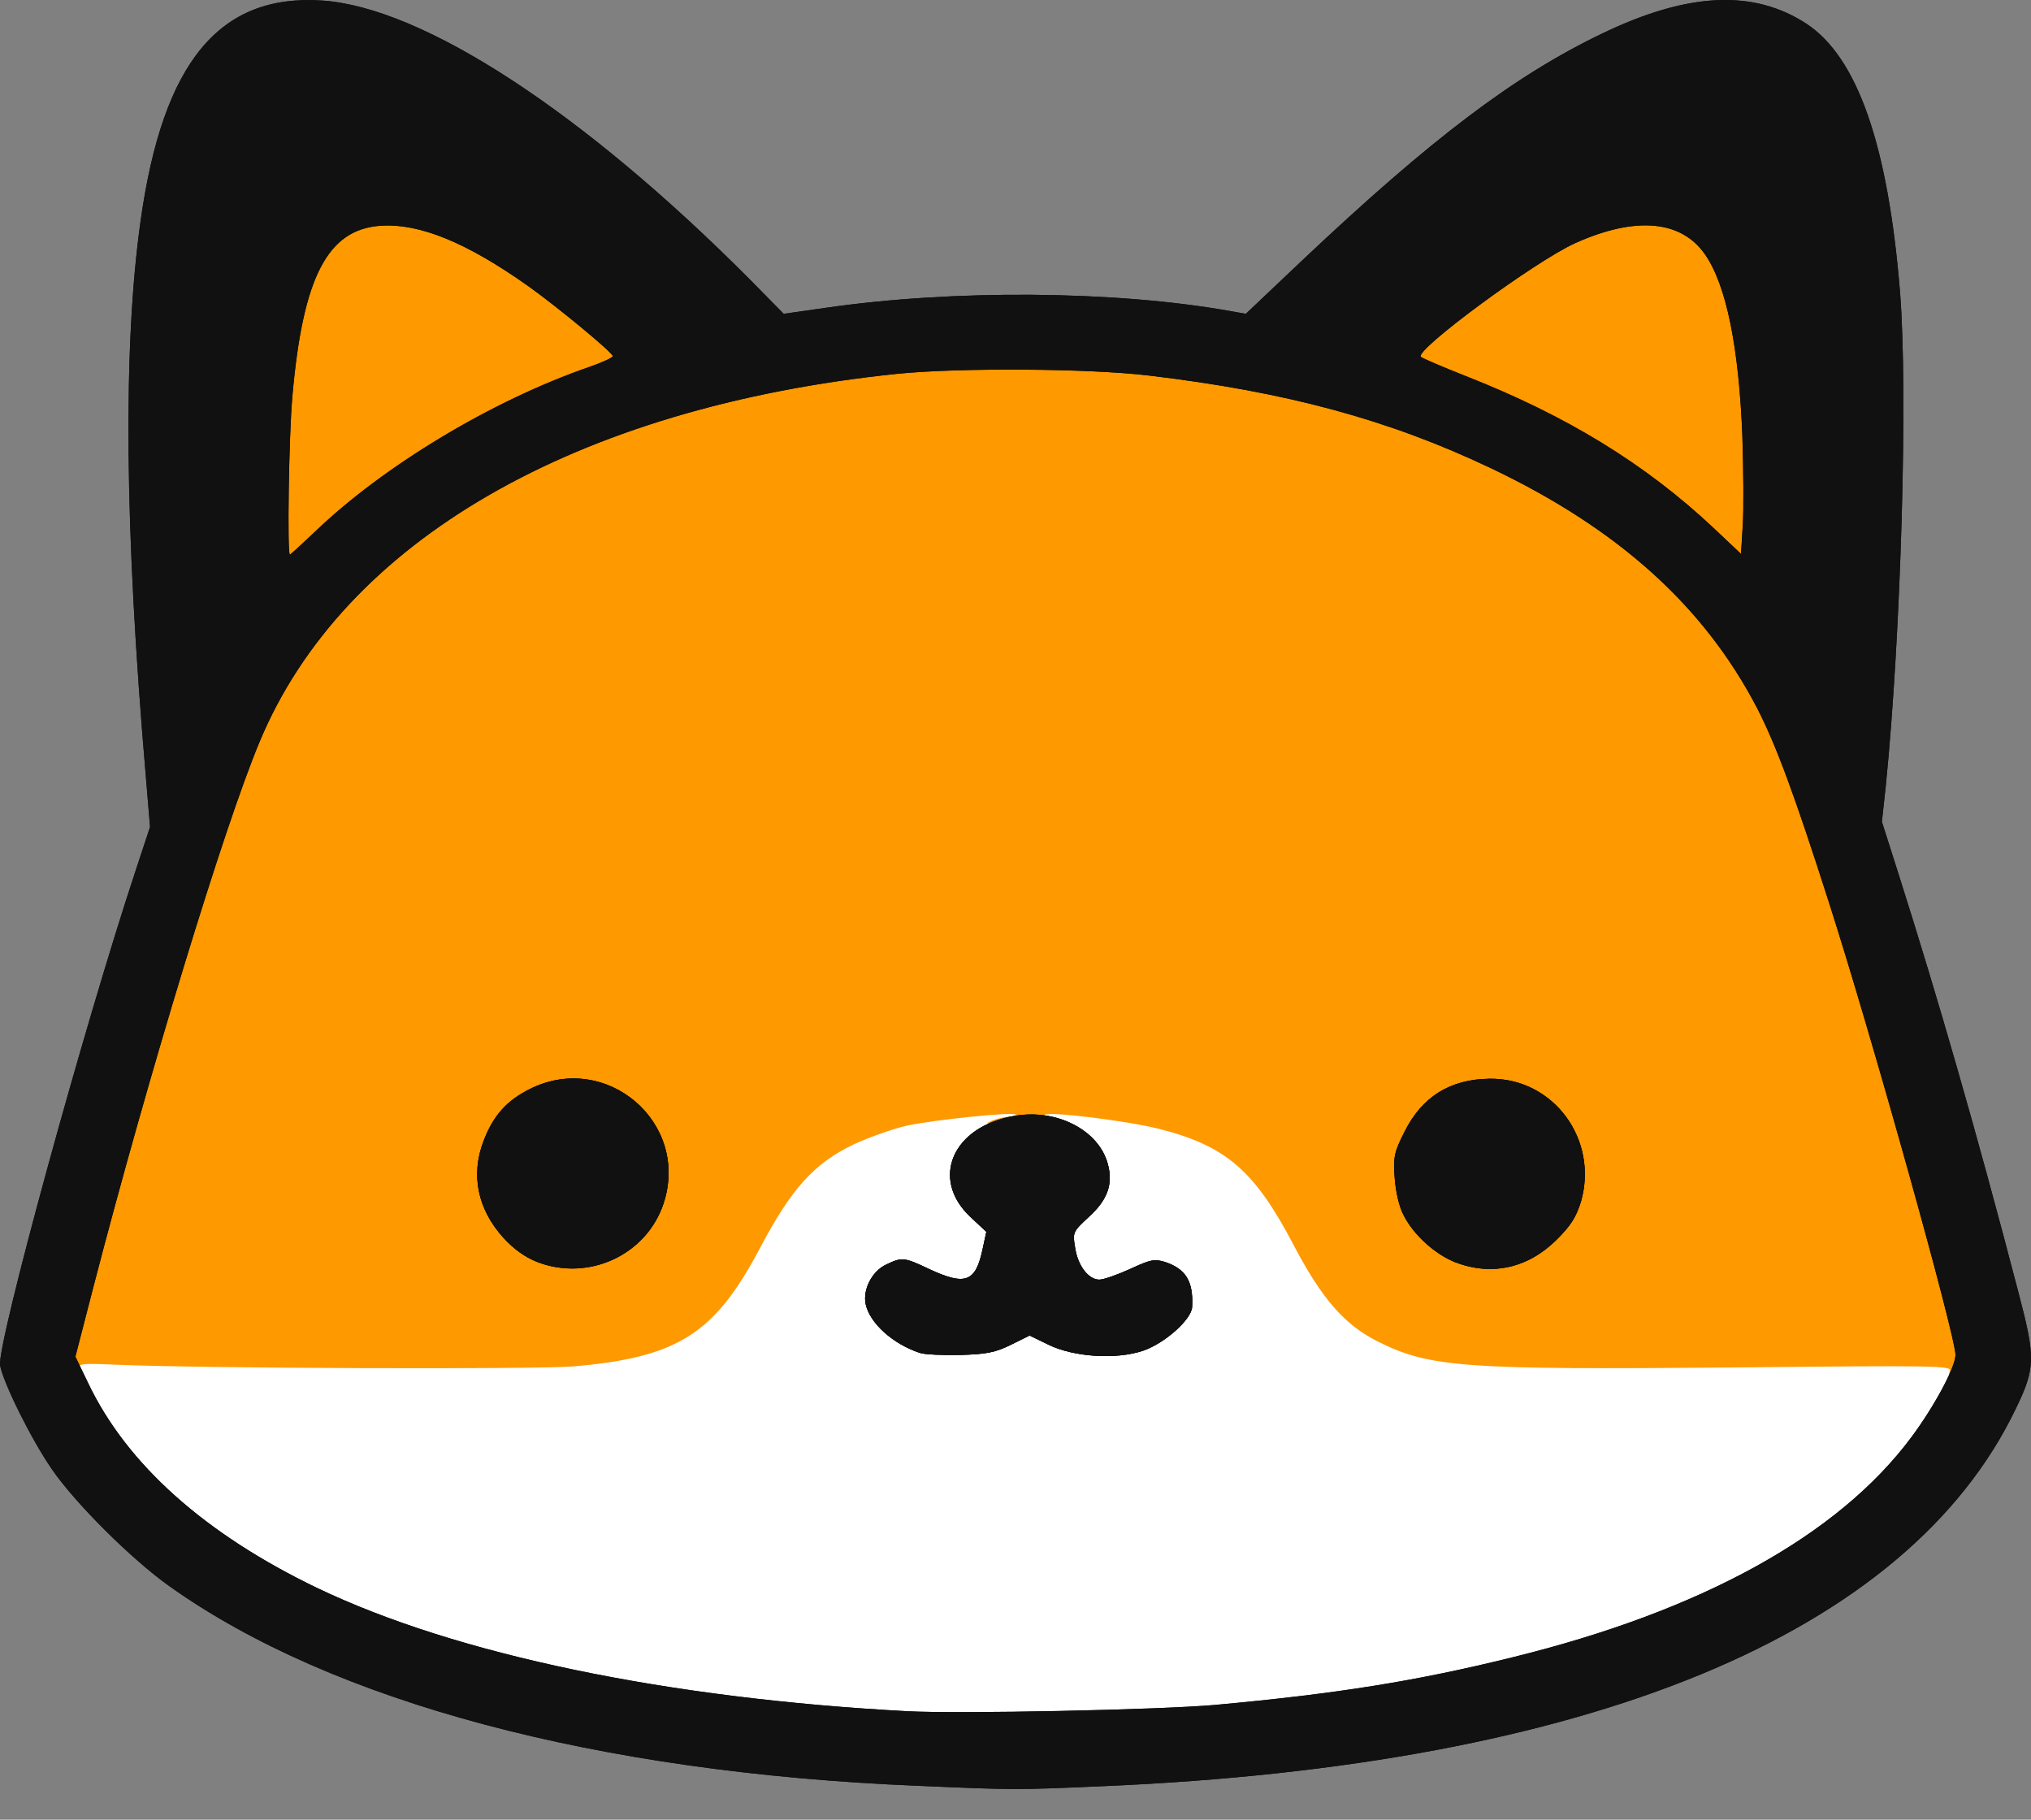 <svg width="48" height="43" viewBox="0 0 48 43" fill="none" xmlns="http://www.w3.org/2000/svg">
<rect x="0" y="0" width="48" height="43" fill="#808080" stroke="none"/>
<path d="M23.978 41.143C36.245 41.143 46.19 37.256 46.19 32.461C46.19 27.666 36.245 23.779 23.978 23.779C11.71 23.779 1.766 27.666 1.766 32.461C1.766 37.256 11.71 41.143 23.978 41.143Z" fill="white"/>
<path d="M46.083 32.396C46.133 32.273 45.77 32.264 40.998 32.314C34.586 32.371 33.786 32.314 32.558 31.699C31.775 31.305 31.239 30.691 30.572 29.42C29.649 27.657 28.973 27.075 27.382 26.673C26.624 26.485 24.786 26.255 24.695 26.346C24.67 26.37 24.72 26.387 24.811 26.387C24.893 26.395 25.074 26.436 25.198 26.493C25.396 26.575 25.256 26.591 24.308 26.591C23.36 26.591 23.22 26.575 23.418 26.493C23.541 26.436 23.739 26.395 23.846 26.387C23.953 26.387 24.027 26.362 24.003 26.337C23.929 26.272 22.082 26.46 21.431 26.6C21.11 26.673 20.549 26.87 20.178 27.042C19.239 27.493 18.711 28.075 17.961 29.494C16.89 31.518 16.024 32.076 13.552 32.289C12.653 32.363 4.774 32.338 2.722 32.248C1.939 32.215 1.84 32.224 1.881 32.338C1.914 32.428 1.881 32.461 1.741 32.437C1.428 32.396 1.51 31.748 2.12 29.461C3.661 23.673 5.343 18.328 6.126 16.68C6.81 15.262 8.351 13.458 9.761 12.434C12.596 10.376 16.42 9.056 20.928 8.589C22.206 8.457 25.849 8.457 27.069 8.589C32.113 9.138 36.102 10.638 38.979 13.04C40.635 14.434 41.707 16.024 42.531 18.328C43.924 22.23 46.438 31.068 46.438 32.059C46.438 32.51 46.429 32.535 46.232 32.535C46.075 32.535 46.042 32.502 46.083 32.396ZM14.079 29.584C14.986 29.239 15.662 28.174 15.456 27.395C15.291 26.788 14.887 26.296 14.31 26.001C13.659 25.665 13.387 25.665 12.744 25.985C12.167 26.264 11.821 26.682 11.607 27.313C11.475 27.698 11.475 27.756 11.607 28.157C11.796 28.747 12.357 29.362 12.917 29.576C13.461 29.78 13.535 29.78 14.079 29.584ZM35.641 29.616C36.58 29.338 37.33 28.223 37.116 27.419C36.926 26.682 36.275 26.018 35.533 25.796C34.808 25.583 33.877 26.1 33.432 26.969C33.201 27.403 33.16 27.551 33.201 27.846C33.3 28.575 33.885 29.297 34.618 29.584C35.113 29.78 35.105 29.772 35.641 29.616Z" fill="#FF9900"/>
<path d="M6.547 11.737C6.547 7.884 6.959 6.039 7.981 5.285C8.327 5.022 9.563 4.998 10.322 5.227C11.253 5.514 12.514 6.293 13.981 7.506C14.657 8.064 14.707 8.129 14.707 8.416C14.707 8.72 14.707 8.72 14.154 8.916C11.871 9.703 9.3 11.245 7.668 12.81C7.198 13.261 7.058 13.352 6.827 13.352H6.547V11.737Z" fill="#FF9900"/>
<path d="M40.223 12.729C38.632 11.221 36.934 10.171 34.445 9.163C33.291 8.704 33.291 8.704 33.267 8.417C33.242 8.147 33.283 8.097 34.008 7.499C34.429 7.146 35.162 6.605 35.64 6.286C37.025 5.351 37.783 5.072 38.896 5.072C40.289 5.072 40.825 5.72 41.212 7.86C41.352 8.663 41.484 11.475 41.426 12.598L41.393 13.352H41.13C40.924 13.344 40.742 13.221 40.223 12.729Z" fill="#FF9900"/>
<path d="M21.695 42.2C14.121 41.889 7.857 40.224 4.008 37.486C3.117 36.855 1.782 35.527 1.23 34.724C0.736 34.01 0.076 32.674 0.002 32.264C-0.072 31.764 1.972 24.296 3.208 20.566L3.546 19.541L3.447 18.352C2.944 12.507 2.903 8.195 3.324 5.211C3.851 1.464 5.186 -0.151 7.618 0.013C10 0.177 13.783 2.645 17.722 6.604L18.522 7.416L19.494 7.277C22.536 6.834 26.36 6.867 29.072 7.35L29.443 7.416L30.802 6.129C33.827 3.276 35.773 1.8 37.849 0.8C39.885 -0.184 41.443 -0.257 42.696 0.563C43.899 1.358 44.624 3.432 44.905 6.908C45.094 9.277 44.929 14.991 44.567 18.582L44.476 19.418L44.888 20.713C45.795 23.566 46.718 26.763 47.699 30.526C48.111 32.092 48.111 32.322 47.633 33.305C45.069 38.618 37.569 41.717 26.063 42.209C24.003 42.299 23.986 42.299 21.695 42.2ZM28.701 40.29C31.585 40.028 33.481 39.724 35.731 39.167C40.207 38.069 43.438 36.289 45.168 33.969C45.712 33.24 46.215 32.305 46.215 32.018C46.215 31.559 44.237 24.476 43.215 21.295C42.407 18.77 41.979 17.614 41.525 16.729C40.273 14.327 38.253 12.499 35.237 11.064C32.822 9.916 30.407 9.261 27.16 8.875C25.725 8.703 22.643 8.687 21.201 8.834C13.593 9.621 8.104 12.794 6.134 17.532C5.293 19.541 3.497 25.435 2.203 30.428L1.782 32.059L2.079 32.674C2.994 34.601 4.848 36.257 7.519 37.536C10.799 39.101 15.761 40.134 21.448 40.438C22.701 40.503 27.374 40.405 28.701 40.29ZM7.445 12.564C9.076 10.999 11.648 9.457 13.931 8.67C14.236 8.564 14.483 8.449 14.483 8.416C14.483 8.334 13.165 7.244 12.472 6.752C11.022 5.727 9.917 5.276 9.002 5.334C7.741 5.416 7.156 6.547 6.909 9.375C6.826 10.302 6.785 13.105 6.851 13.105C6.868 13.105 7.131 12.86 7.445 12.564ZM41.179 10.318C41.097 8.211 40.8 6.736 40.297 6.014C39.737 5.203 38.657 5.104 37.231 5.744C36.283 6.17 33.415 8.285 33.58 8.433C33.613 8.465 34.091 8.67 34.635 8.884C37.033 9.826 38.888 10.966 40.495 12.474L41.146 13.089L41.188 12.417C41.212 12.056 41.204 11.105 41.179 10.318Z" fill="#111111"/>
<path d="M21.737 31.969C21.111 31.764 20.558 31.272 20.46 30.821C20.385 30.477 20.608 30.034 20.954 29.878C21.317 29.706 21.366 29.706 21.968 29.993C22.817 30.387 23.056 30.296 23.221 29.526L23.311 29.108L22.932 28.755C21.976 27.853 22.512 26.615 23.979 26.369C24.976 26.197 25.965 26.706 26.18 27.501C26.311 27.976 26.18 28.353 25.726 28.763C25.364 29.099 25.347 29.124 25.405 29.46C25.462 29.895 25.718 30.239 25.982 30.239C26.081 30.239 26.41 30.124 26.715 29.985C27.193 29.763 27.284 29.747 27.531 29.821C28.026 29.985 28.207 30.28 28.174 30.887C28.158 31.182 27.523 31.747 27.012 31.919C26.377 32.133 25.38 32.067 24.787 31.78L24.333 31.559L23.888 31.78C23.517 31.96 23.311 32.002 22.693 32.018C22.281 32.026 21.852 32.01 21.737 31.969Z" fill="#111111"/>
<path d="M12.696 29.82C12.408 29.706 12.152 29.525 11.896 29.246C11.287 28.574 11.122 27.763 11.427 26.967C11.657 26.361 11.971 26.008 12.531 25.73C14.336 24.836 16.314 26.533 15.68 28.443C15.276 29.656 13.908 30.288 12.696 29.82Z" fill="#111111"/>
<path d="M34.396 29.829C33.918 29.64 33.415 29.19 33.176 28.722C33.069 28.526 32.987 28.173 32.962 27.837C32.929 27.337 32.945 27.238 33.193 26.747C33.605 25.919 34.272 25.5 35.212 25.492C36.712 25.476 37.783 26.927 37.363 28.394C37.248 28.763 37.124 28.96 36.786 29.296C36.11 29.968 35.253 30.157 34.396 29.829Z" fill="#111111"/>
<path d="M21.695 42.2C14.121 41.889 7.857 40.225 4.008 37.486C3.117 36.855 1.782 35.527 1.23 34.724C0.736 34.011 0.076 32.674 0.002 32.264C-0.072 31.764 1.972 24.296 3.208 20.566L3.546 19.541L3.447 18.352C2.944 12.507 2.903 8.195 3.324 5.211C3.851 1.464 5.186 -0.151 7.618 0.013C10 0.177 13.783 2.645 17.722 6.604L18.522 7.416L19.494 7.277C22.536 6.834 26.36 6.867 29.072 7.35L29.443 7.416L30.802 6.129C33.827 3.276 35.773 1.8 37.849 0.8C39.885 -0.184 41.443 -0.257 42.696 0.563C43.899 1.358 44.624 3.432 44.905 6.908C45.094 9.277 44.929 14.991 44.567 18.582L44.476 19.418L44.888 20.713C45.795 23.566 46.718 26.763 47.699 30.526C48.111 32.092 48.111 32.322 47.633 33.305C45.069 38.618 37.569 41.717 26.063 42.209C24.003 42.299 23.986 42.299 21.695 42.2ZM28.701 40.29C31.585 40.028 33.481 39.724 35.731 39.167C40.207 38.069 43.438 36.289 45.168 33.969C45.712 33.24 46.215 32.305 46.215 32.018C46.215 31.559 44.237 24.476 43.215 21.295C42.407 18.77 41.979 17.614 41.525 16.729C40.273 14.327 38.253 12.499 35.237 11.064C32.822 9.916 30.407 9.261 27.16 8.875C25.725 8.703 22.643 8.687 21.201 8.834C13.593 9.621 8.104 12.794 6.134 17.532C5.293 19.541 3.497 25.435 2.203 30.428L1.782 32.059L2.079 32.674C2.994 34.601 4.848 36.257 7.519 37.536C10.799 39.101 15.761 40.134 21.448 40.438C22.701 40.503 27.374 40.405 28.701 40.29ZM7.445 12.564C9.076 10.999 11.648 9.457 13.931 8.67C14.236 8.564 14.483 8.449 14.483 8.416C14.483 8.334 13.165 7.244 12.472 6.752C11.022 5.727 9.917 5.276 9.002 5.334C7.741 5.416 7.156 6.547 6.909 9.375C6.826 10.302 6.785 13.105 6.851 13.105C6.868 13.105 7.131 12.86 7.445 12.564ZM41.179 10.318C41.097 8.211 40.8 6.736 40.297 6.014C39.737 5.203 38.657 5.104 37.231 5.744C36.283 6.17 33.415 8.285 33.58 8.433C33.613 8.465 34.091 8.67 34.635 8.884C37.033 9.826 38.888 10.966 40.495 12.474L41.146 13.089L41.188 12.417C41.212 12.056 41.204 11.105 41.179 10.318Z" fill="#111111"/>
<path d="M21.737 31.969C21.111 31.764 20.558 31.272 20.46 30.821C20.385 30.477 20.608 30.034 20.954 29.878C21.317 29.706 21.366 29.706 21.968 29.993C22.817 30.387 23.056 30.296 23.221 29.526L23.311 29.108L22.932 28.755C21.976 27.853 22.512 26.615 23.979 26.369C24.976 26.197 25.965 26.706 26.18 27.501C26.311 27.976 26.18 28.353 25.726 28.763C25.364 29.099 25.347 29.124 25.405 29.46C25.462 29.895 25.718 30.239 25.982 30.239C26.081 30.239 26.41 30.124 26.715 29.985C27.193 29.763 27.284 29.747 27.531 29.821C28.026 29.985 28.207 30.28 28.174 30.887C28.158 31.182 27.523 31.747 27.012 31.919C26.377 32.133 25.38 32.067 24.787 31.78L24.333 31.559L23.888 31.78C23.517 31.96 23.311 32.002 22.693 32.018C22.281 32.026 21.852 32.01 21.737 31.969Z" fill="#111111"/>
<path d="M12.696 29.822C12.408 29.707 12.152 29.527 11.896 29.248C11.287 28.576 11.122 27.765 11.427 26.969C11.657 26.363 11.971 26.01 12.531 25.731C14.336 24.838 16.314 26.535 15.68 28.445C15.276 29.658 13.908 30.29 12.696 29.822Z" fill="#111111"/>
<path d="M34.396 29.829C33.918 29.64 33.415 29.19 33.176 28.722C33.069 28.526 32.987 28.173 32.962 27.837C32.929 27.337 32.945 27.238 33.193 26.747C33.605 25.919 34.272 25.5 35.212 25.492C36.712 25.476 37.783 26.927 37.363 28.394C37.248 28.763 37.124 28.96 36.786 29.296C36.11 29.968 35.253 30.157 34.396 29.829Z" fill="#111111"/>
<path d="M21.737 31.969C21.111 31.764 20.558 31.272 20.46 30.821C20.385 30.477 20.608 30.034 20.954 29.878C21.317 29.706 21.366 29.706 21.968 29.993C22.817 30.387 23.056 30.296 23.221 29.526L23.311 29.108L22.932 28.755C21.976 27.853 22.512 26.615 23.979 26.369C24.976 26.197 25.965 26.706 26.18 27.501C26.311 27.976 26.18 28.353 25.726 28.763C25.364 29.099 25.347 29.124 25.405 29.46C25.462 29.895 25.718 30.239 25.982 30.239C26.081 30.239 26.41 30.124 26.715 29.985C27.193 29.763 27.284 29.747 27.531 29.821C28.026 29.985 28.207 30.28 28.174 30.887C28.158 31.182 27.523 31.747 27.012 31.919C26.377 32.133 25.38 32.067 24.787 31.78L24.333 31.559L23.888 31.78C23.517 31.96 23.311 32.002 22.693 32.018C22.281 32.026 21.852 32.01 21.737 31.969Z" fill="#111111"/>
<path d="M12.696 29.82C12.408 29.706 12.152 29.525 11.896 29.246C11.287 28.574 11.122 27.763 11.427 26.967C11.657 26.361 11.971 26.008 12.531 25.73C14.336 24.836 16.314 26.533 15.68 28.443C15.276 29.656 13.908 30.288 12.696 29.82Z" fill="#111111"/>
<path d="M34.398 29.829C33.92 29.64 33.417 29.19 33.178 28.722C33.071 28.526 32.989 28.173 32.964 27.837C32.931 27.337 32.947 27.238 33.195 26.747C33.607 25.919 34.274 25.5 35.214 25.492C36.714 25.476 37.785 26.927 37.365 28.394C37.25 28.763 37.126 28.96 36.788 29.296C36.112 29.968 35.255 30.157 34.398 29.829Z" fill="#111111"/>
</svg>

